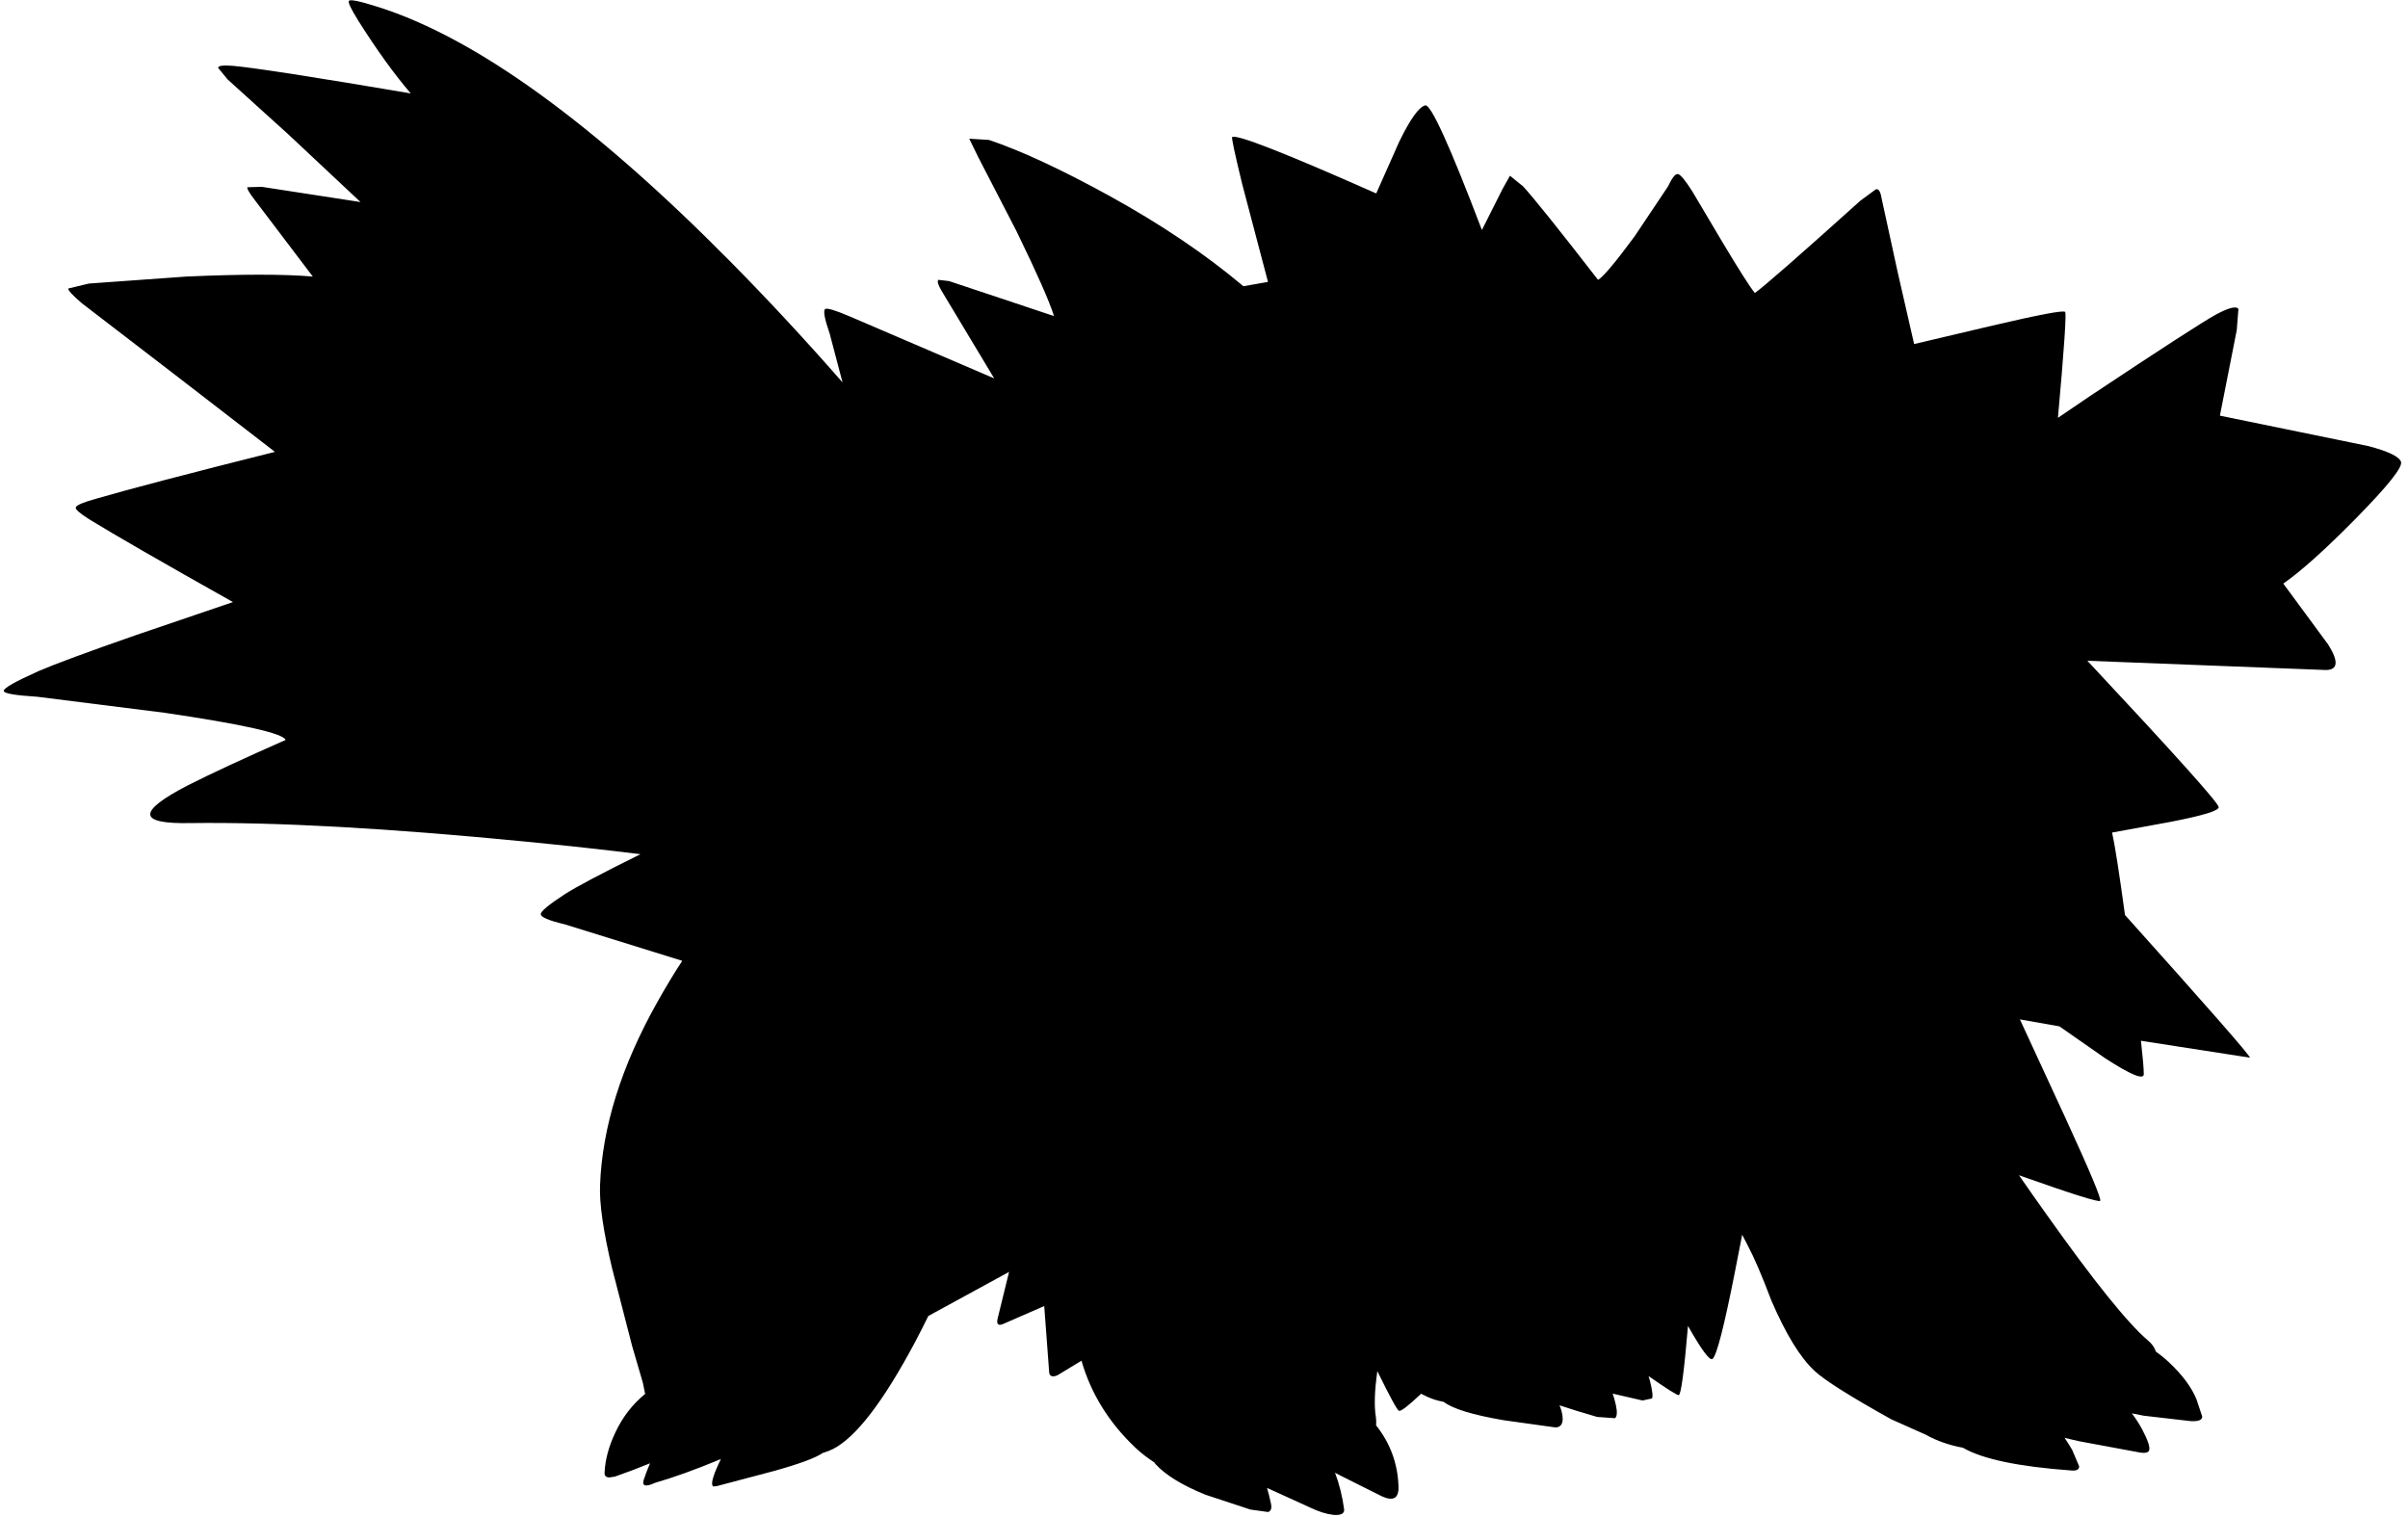 <?xml version="1.0" encoding="utf-8"?>
<!-- Generator: Adobe Illustrator 16.0.0, SVG Export Plug-In . SVG Version: 6.00 Build 0)  -->
<!DOCTYPE svg PUBLIC "-//W3C//DTD SVG 1.1//EN" "http://www.w3.org/Graphics/SVG/1.1/DTD/svg11.dtd">
<svg version="1.1" id="图层_1" xmlns="http://www.w3.org/2000/svg" xmlns:xlink="http://www.w3.org/1999/xlink" x="0px" y="0px"
	 width="292px" height="184px" viewBox="0 0 292 184" enable-background="new 0 0 292 184" xml:space="preserve">
<path d="M287.206,54.097l-18.016-3.693l2.046-10.38l0.2-2.545c-0.233-0.399-1.132-0.183-2.695,0.648
	c-1.63,0.898-6.72,4.192-15.271,9.881l-3.918,2.658c0.749-8.352,1.041-12.643,0.873-12.838c-0.166-0.233-3.094,0.316-8.783,1.647
	l-9.531,2.246l-1.996-8.733l-1.947-8.933c-0.133-0.832-0.365-1.198-0.698-1.098l-1.896,1.397
	c-7.32,6.587-11.578,10.313-12.776,11.179c-0.599-0.732-1.913-2.795-3.942-6.188l-3.643-6.138c-0.865-1.364-1.447-2.063-1.747-2.096
	c-0.3-0.066-0.698,0.433-1.198,1.497l-4.042,6.039c-2.329,3.161-3.81,4.924-4.441,5.29c-4.824-6.222-7.853-9.998-9.083-11.329
	l-1.597-1.297l-0.898,1.597l-2.508,4.985c-3.894-10.232-6.188-15.279-6.874-15.116c-0.766,0.2-1.813,1.664-3.145,4.392l-2.795,6.288
	c-11.111-4.924-16.934-7.203-17.467-6.837c-0.1,0.066,0.3,1.946,1.198,5.639l3.144,11.927l-2.983,0.525
	c-4.56-3.845-9.992-7.516-16.33-11.005c-5.822-3.194-10.663-5.44-14.522-6.737l-2.395-0.15l1.098,2.246l4.641,8.983
	c2.495,5.124,4.009,8.55,4.542,10.28l-12.726-4.242l-1.297-0.15c-0.167,0.167-0.033,0.616,0.399,1.348l6.372,10.603l-17.501-7.509
	c-1.797-0.765-2.795-1.064-2.994-0.898c-0.267,0.166-0.083,1.164,0.549,2.994l1.556,5.901c-4.374-5.003-8.882-9.868-13.534-14.585
	C71.966,14.921,57.709,4.607,45.865,0.848C43.669,0.149,42.488-0.1,42.322,0.1c-0.167,0.133,0.216,0.948,1.147,2.445
	c2.229,3.526,4.342,6.454,6.338,8.783C38.03,9.332,30.844,8.217,28.249,7.984c-1.198-0.1-1.797-0.017-1.797,0.25L27.6,9.631
	l7.336,6.637l8.783,8.234l-11.977-1.846l-1.747,0.05c-0.066,0.167,0.233,0.682,0.898,1.547l7.037,9.282
	c-3.494-0.299-8.601-0.299-15.321,0l-11.827,0.849l-2.495,0.599c-0.067,0.2,0.482,0.799,1.646,1.797l11.179,8.583l12.227,9.432
	c-10.48,2.628-17.716,4.525-21.709,5.689c-1.563,0.433-2.379,0.782-2.445,1.048c-0.066,0.233,0.482,0.715,1.647,1.447
	c3.027,1.863,8.833,5.207,17.417,10.031l-11.728,3.992c-5.922,2.063-9.881,3.527-11.877,4.392c-2.828,1.265-4.225,2.063-4.192,2.396
	c0.033,0.3,1.381,0.533,4.042,0.699l15.471,1.946c9.482,1.397,14.373,2.496,14.672,3.294c-4.99,2.196-8.933,4.026-11.828,5.49
	c-3.094,1.597-4.625,2.777-4.591,3.543c0.034,0.766,1.664,1.115,4.891,1.048c10.413-0.133,23.954,0.616,40.623,2.246
	c5.09,0.498,9.729,1.007,13.929,1.526c-4.748,2.353-7.819,3.977-9.188,4.861c-1.929,1.264-2.894,2.063-2.894,2.396
	c-0.034,0.366,0.931,0.782,2.894,1.247l14.258,4.426c-0.988,1.503-2.012,3.19-3.079,5.106c-4.325,7.719-6.621,15.071-6.887,22.058
	c-0.1,2.229,0.383,5.59,1.447,10.082l2.445,9.481l1.297,4.441l0.275,1.351c-1.517,1.237-2.727,2.796-3.618,4.688
	c-0.799,1.697-1.231,3.311-1.298,4.842c-0.033,0.398,0.167,0.598,0.599,0.598l0.648-0.1c1.518-0.528,2.936-1.066,4.261-1.612
	c-0.276,0.643-0.533,1.312-0.767,2.012c-0.233,0.766,0.233,0.882,1.397,0.35c2.295-0.665,4.924-1.614,7.885-2.845
	c0.028-0.012,0.051-0.022,0.079-0.034c-0.252,0.516-0.497,1.055-0.728,1.632c-0.366,0.965-0.432,1.529-0.199,1.696l0.449-0.05
	l6.986-1.847c3.063-0.859,4.989-1.576,5.817-2.153c0.451-0.144,0.882-0.301,1.27-0.492c2.795-1.43,6.122-5.771,9.981-13.024
	c0.548-1.038,1.071-2.075,1.582-3.111l9.786-5.342l-1.386,5.658c-0.167,0.731,0.1,0.932,0.798,0.599l4.854-2.118l0.585,7.857
	c0,0.632,0.333,0.815,0.999,0.549l2.933-1.778c1.133,3.941,3.282,7.453,6.499,10.512c0.715,0.678,1.492,1.273,2.316,1.81
	c0.058,0.08,0.108,0.161,0.18,0.237c1.231,1.33,3.244,2.561,6.039,3.692l5.439,1.796l2.146,0.301
	c0.366-0.101,0.482-0.449,0.35-1.049c-0.131-0.646-0.291-1.268-0.47-1.874l5.211,2.373c1.031,0.499,1.979,0.799,2.845,0.898
	c0.898,0.066,1.33-0.149,1.297-0.649c-0.21-1.591-0.584-3.075-1.106-4.464c0.229,0.122,0.458,0.243,0.708,0.372l4.99,2.496
	c1.396,0.631,2.063,0.216,1.996-1.248c-0.097-2.755-1.006-5.207-2.713-7.361c0.024-0.334,0.022-0.674-0.031-1.023
	c-0.219-1.307-0.156-3.164,0.18-5.556c1.518,3.098,2.392,4.706,2.614,4.808c0.219,0.116,1.122-0.578,2.69-2.062
	c0.556,0.291,1.105,0.534,1.651,0.714c0.346,0.109,0.715,0.197,1.1,0.271c1.08,0.836,3.5,1.578,7.284,2.226l6.089,0.848
	c0.399,0.066,0.698-0.05,0.897-0.35c0.2-0.365,0.2-0.914,0-1.646c-0.06-0.223-0.143-0.443-0.236-0.663
	c1.344,0.451,2.867,0.921,4.578,1.411l2.146,0.15c0.266-0.199,0.299-0.748,0.1-1.646c-0.098-0.457-0.229-0.898-0.375-1.334
	c1.11,0.267,2.309,0.544,3.619,0.834l1.148-0.249c0.133-0.233,0.049-0.948-0.25-2.146c-0.055-0.205-0.109-0.379-0.165-0.563
	c2.272,1.578,3.494,2.351,3.658,2.31c0.276-0.056,0.651-2.861,1.122-8.394c1.643,2.909,2.635,4.248,2.971,4.002
	c0.498-0.366,1.414-3.926,2.744-10.68l0.857-4.381c0.213,0.411,0.416,0.813,0.64,1.237c0.799,1.496,1.764,3.742,2.895,6.736
	c1.763,4.093,3.511,6.938,5.24,8.534c1.198,1.132,4.309,3.095,9.332,5.889l4.142,1.847c1.382,0.775,2.898,1.291,4.526,1.588
	c2.345,1.369,6.704,2.288,13.091,2.754c0.666,0.066,0.998-0.1,0.998-0.499l-0.849-1.996c-0.302-0.513-0.61-0.997-0.922-1.466
	c0.558,0.141,1.139,0.281,1.771,0.418l6.986,1.297c0.898,0.199,1.398,0.133,1.498-0.199c0.133-0.366-0.15-1.215-0.85-2.545
	c-0.361-0.676-0.781-1.319-1.25-1.936c0.457,0.1,0.934,0.197,1.45,0.288l5.64,0.649c0.965,0.066,1.447-0.117,1.447-0.549
	l-0.699-2.097c-0.599-1.464-1.713-2.961-3.344-4.491c-0.524-0.493-1.046-0.913-1.563-1.27c-0.178-0.516-0.496-0.978-0.982-1.375
	c-2.462-2.097-6.57-7.203-12.326-15.321c-1.211-1.696-2.308-3.26-3.305-4.706l0.46,0.164c6.022,2.13,9.149,3.111,9.382,2.945
	c0.199-0.167-1.23-3.577-4.291-10.23l-5.44-11.778l4.794,0.845l5.586,3.896c3.095,1.996,4.642,2.629,4.642,1.896
	c0-0.631-0.115-1.987-0.343-4.053l0.343,0.061l12.876,1.996c-0.104-0.395-5.172-6.177-15.156-17.303
	c-0.708-5.173-1.229-8.511-1.563-9.996l7.087-1.297c3.959-0.766,5.905-1.364,5.839-1.797c-0.085-0.568-5.405-6.494-15.924-17.739
	l28.898,1.121c1.498,0,1.598-1.031,0.3-3.094l-5.439-7.386c2.196-1.531,5.157-4.192,8.884-7.985
	c3.825-3.893,5.622-6.155,5.389-6.787C290.916,55.361,289.602,54.729,287.206,54.097z"/>
</svg>
